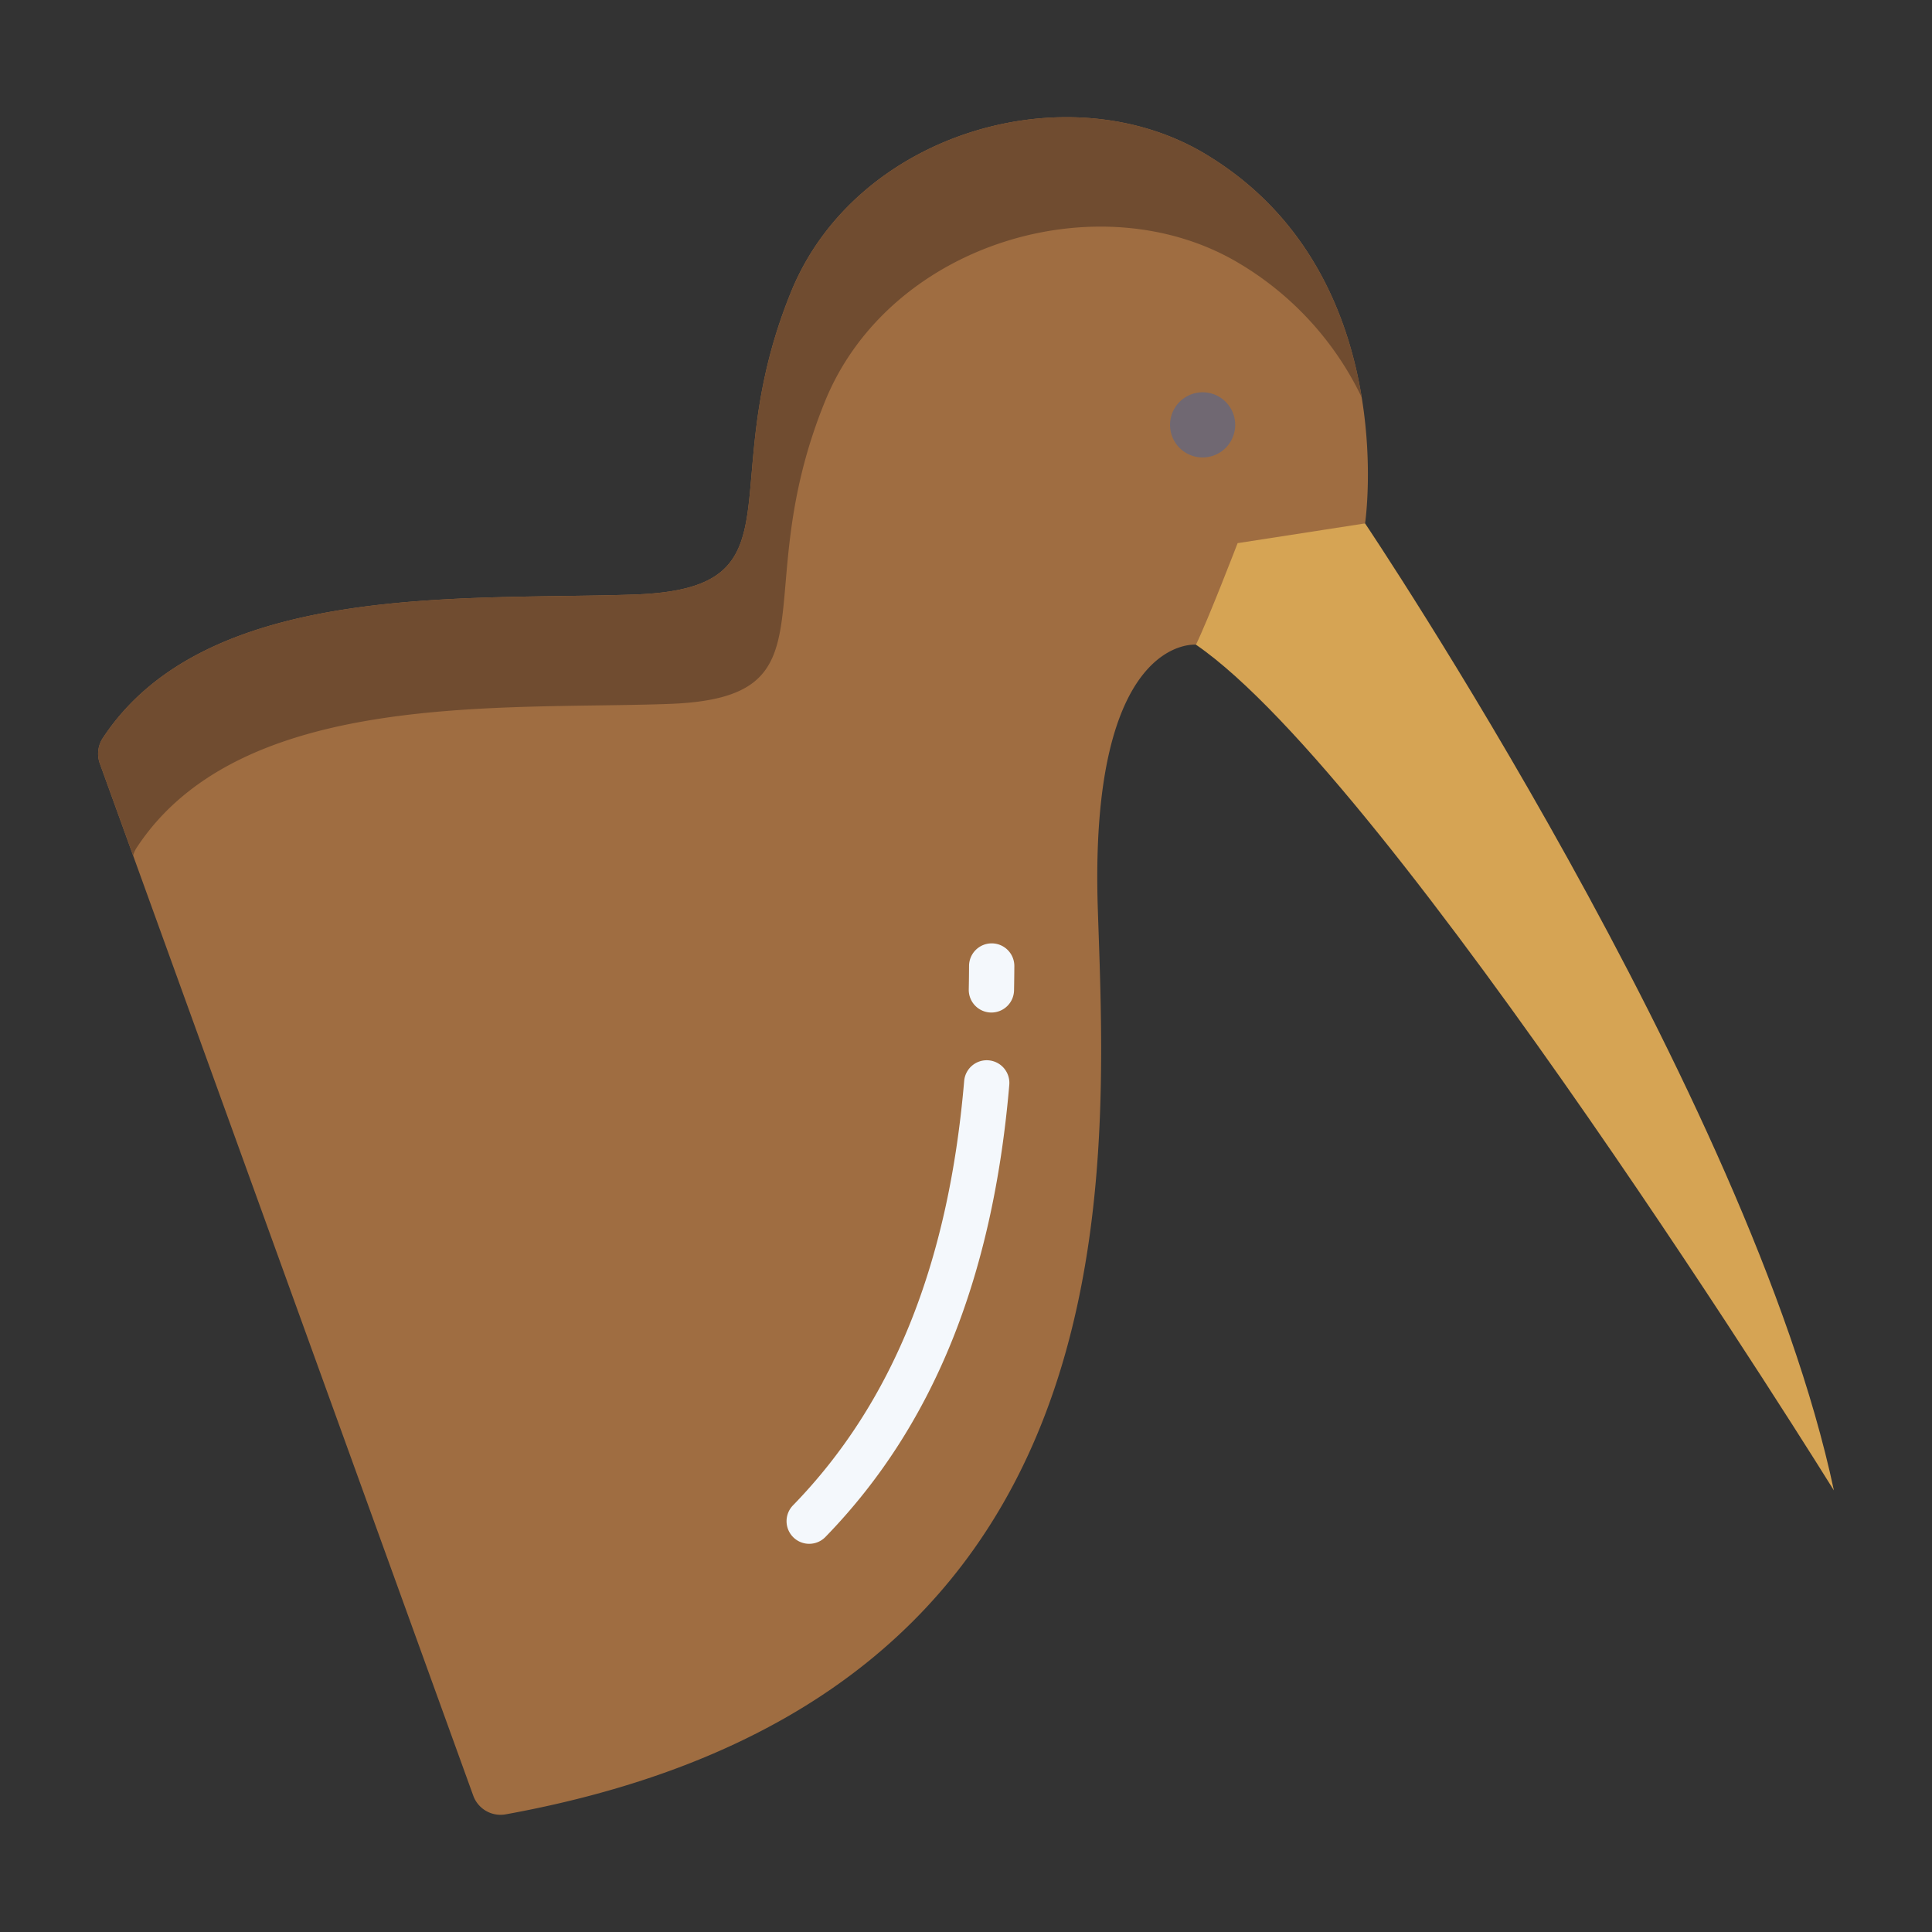 <svg id="Layer_1" height="512" viewBox="0 0 512 512" width="512" xmlns="http://www.w3.org/2000/svg" data-name="Layer 1"><rect x="0" y="0" width="512" height="512" fill="#333333" stroke="none"/><path d="m319.38 40.78c-36.57-21.89-92.53-5.57-109.71 36.5-21.24 52.03 4.07 78.65-41.44 80.27-44.39 1.59-113.52-3.78-141.02 38.1a7.58 7.58 0 0 0 -.74 6.74l98.94 273.46a7.693 7.693 0 0 0 8.6 4.97c167.85-30.5 159.33-167.67 156.93-239.74-2.44-72.98 26-70.23 26-70.23l44.82-32.14s9.91-66.62-42.38-97.93z" fill="#9f6d41"/><path d="m318.72 103.96a8.635 8.635 0 1 1 -8.65 8.64 8.653 8.653 0 0 1 8.65-8.64z" fill="#706872"/><path d="m486 394.97s-116.96-188.37-169.06-224.12c3.28-6.72 11.04-26.91 11.04-26.91l33.78-5.23s102.07 151.88 124.24 256.26z" fill="#d6a454"/><path d="m36.21 224.65c27.5-41.88 96.63-36.51 141.02-38.1 45.51-1.62 20.2-28.24 41.44-80.27 17.18-42.07 73.14-58.39 109.71-36.5a83.013 83.013 0 0 1 32.489 35.536c-3.478-21.285-13.7-47.9-41.489-64.536-36.57-21.89-92.53-5.57-109.71 36.5-21.24 52.03 4.07 78.65-41.44 80.27-44.39 1.59-113.52-3.78-141.02 38.1a7.58 7.58 0 0 0 -.74 6.74l8.81 24.351a7.257 7.257 0 0 1 .93-2.091z" fill="#704c30"/><g fill="#f4f8fc"><path d="m214.445 409.125a6 6 0 0 1 -4.3-10.183c26.381-27.128 41.222-63.92 45.37-112.474a6 6 0 1 1 11.957 1.021c-4.394 51.43-20.331 90.622-48.724 119.819a5.983 5.983 0 0 1 -4.303 1.817z"/><path d="m262.735 268.331h-.115a6 6 0 0 1 -5.886-6.112q.06-3.153.076-6.251a6 6 0 0 1 6-5.966h.034a6 6 0 0 1 5.967 6.033q-.018 3.174-.078 6.41a6 6 0 0 1 -5.998 5.886z"/></g></svg>